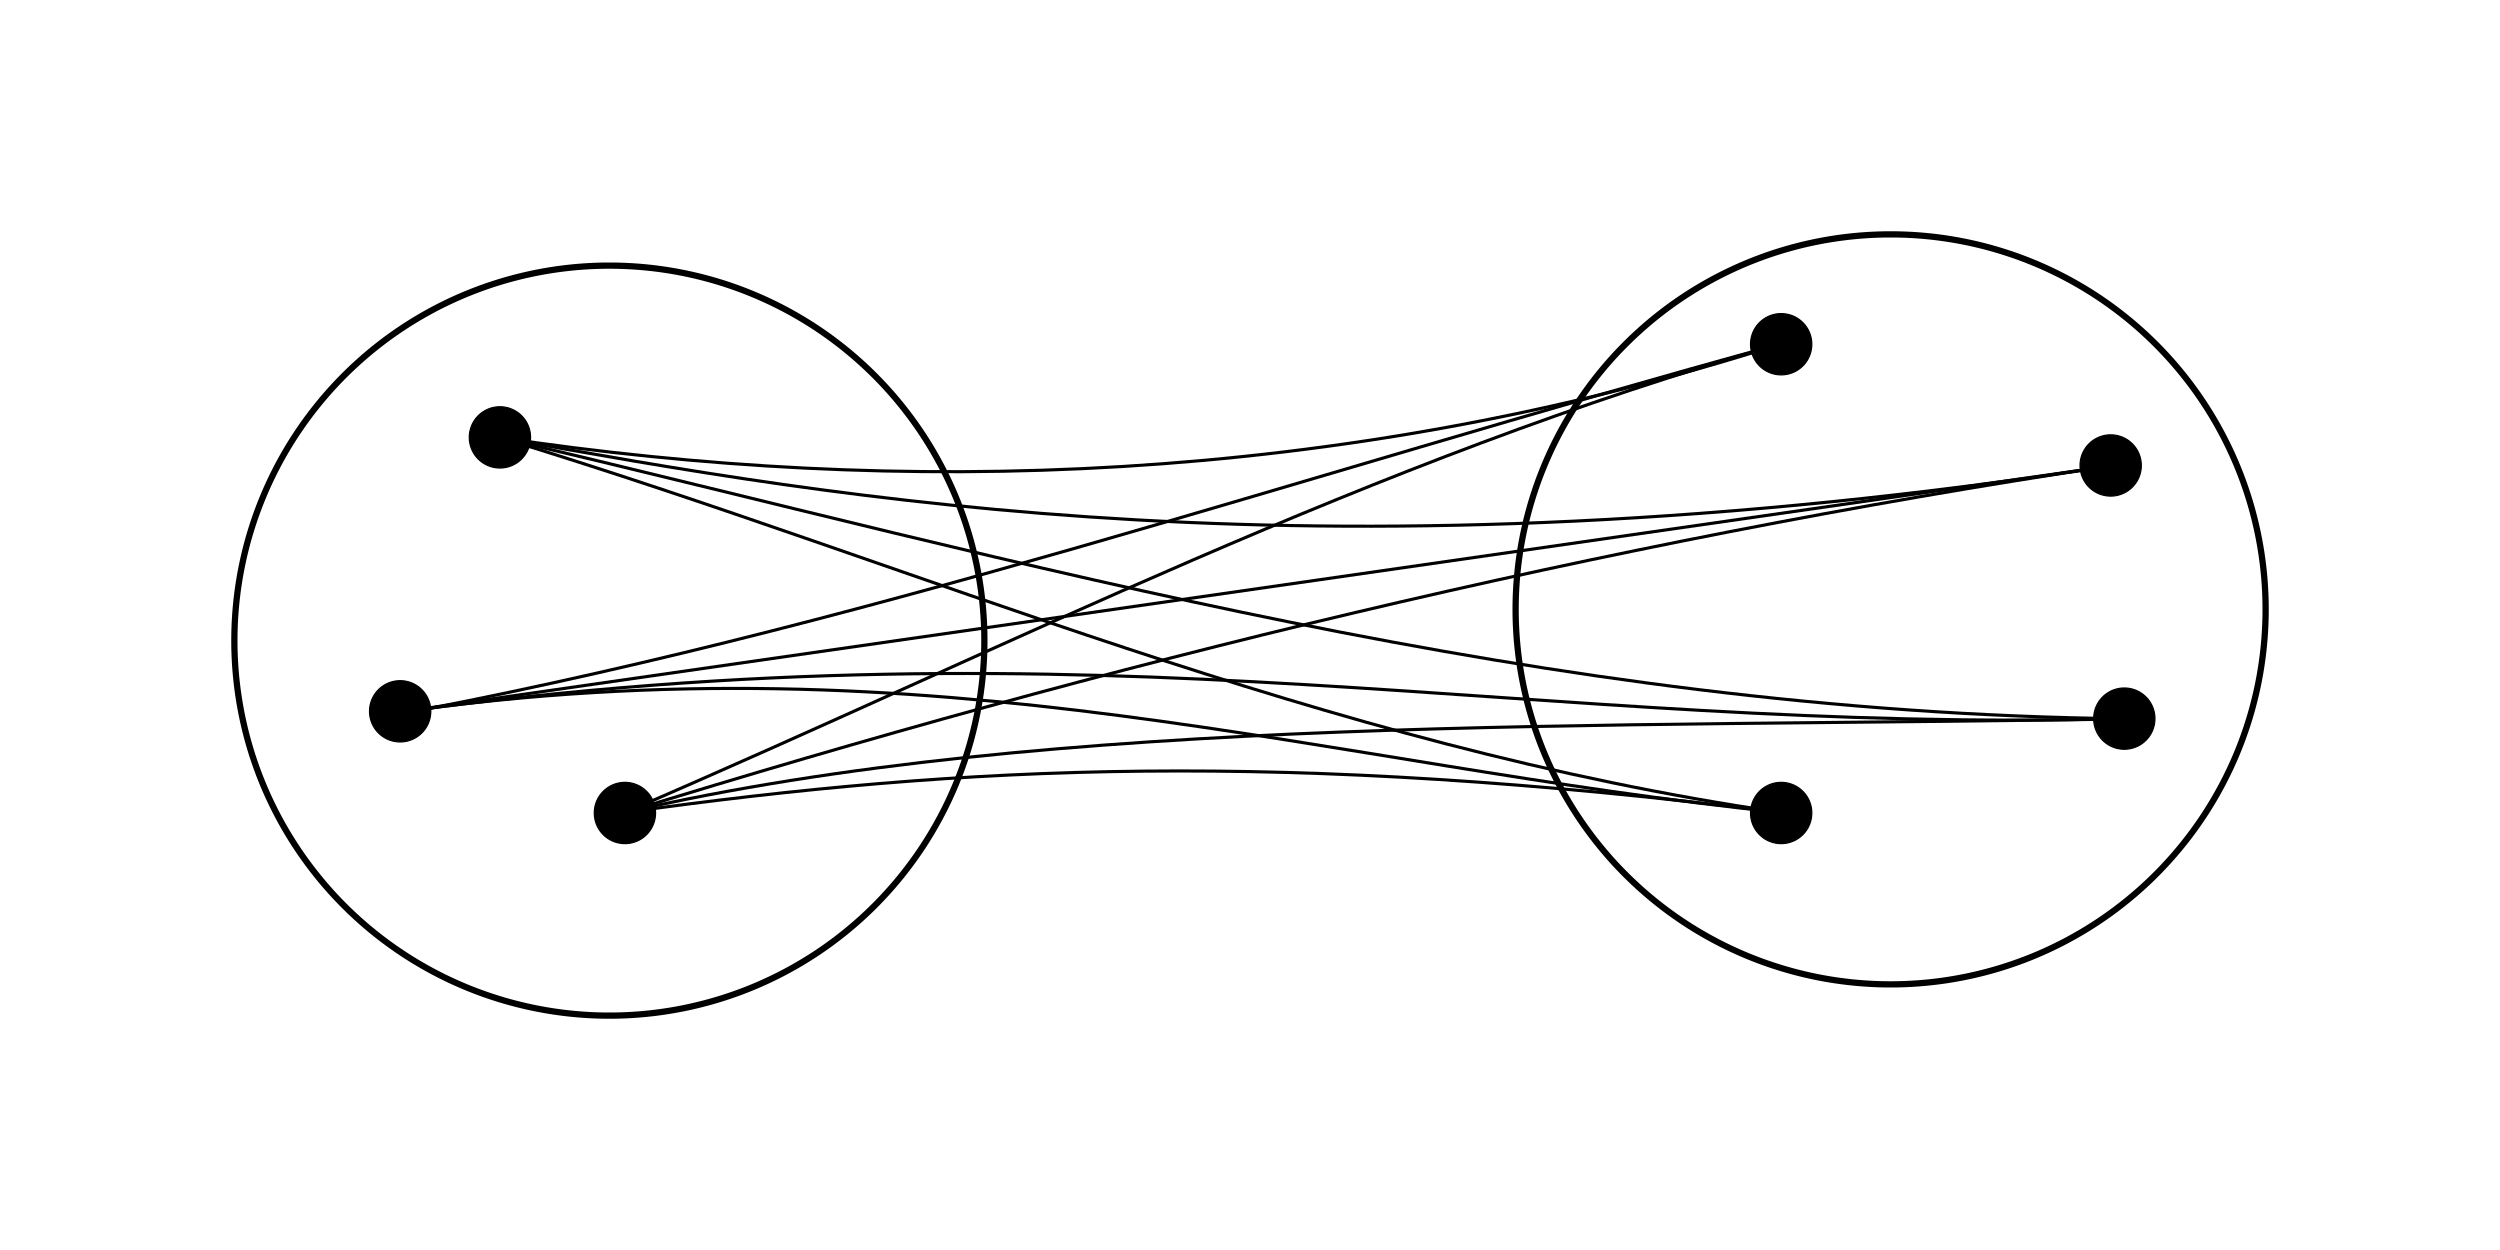 <?xml version="1.0" encoding="UTF-8" standalone="no"?>
<!-- Created with Inkscape (http://www.inkscape.org/) -->
<svg
   xmlns:dc="http://purl.org/dc/elements/1.1/"
   xmlns:cc="http://creativecommons.org/ns#"
   xmlns:rdf="http://www.w3.org/1999/02/22-rdf-syntax-ns#"
   xmlns:svg="http://www.w3.org/2000/svg"
   xmlns="http://www.w3.org/2000/svg"
   xmlns:sodipodi="http://sodipodi.sourceforge.net/DTD/sodipodi-0.dtd"
   xmlns:inkscape="http://www.inkscape.org/namespaces/inkscape"
   width="800"
   height="400"
   id="svg2"
   sodipodi:version="0.32"
   inkscape:version="0.46"
   version="1.0"
   sodipodi:docname="hclust-average.svg"
   inkscape:output_extension="org.inkscape.output.svg.inkscape">
  <defs
     id="defs4">
    <inkscape:perspective
       sodipodi:type="inkscape:persp3d"
       inkscape:vp_x="0 : 526.18109 : 1"
       inkscape:vp_y="0 : 1000 : 0"
       inkscape:vp_z="744.09448 : 526.18109 : 1"
       inkscape:persp3d-origin="372.04724 : 350.78739 : 1"
       id="perspective10" />
  </defs>
  <sodipodi:namedview
     id="base"
     pagecolor="#ffffff"
     bordercolor="#666666"
     borderopacity="1.0"
     gridtolerance="10"
     guidetolerance="10"
     objecttolerance="10"
     inkscape:pageopacity="0.0"
     inkscape:pageshadow="2"
     inkscape:zoom="1.40875"
     inkscape:cx="400"
     inkscape:cy="200"
     inkscape:document-units="px"
     inkscape:current-layer="layer1"
     showgrid="true"
     width="800px"
     inkscape:object-nodes="false"
     inkscape:snap-bbox="true"
     inkscape:window-width="1224"
     inkscape:window-height="980"
     inkscape:window-x="0"
     inkscape:window-y="0">
    <inkscape:grid
       type="xygrid"
       id="grid2650"
       visible="true"
       enabled="true"
       dotted="true" />
  </sodipodi:namedview>
  <g
     inkscape:label="Layer 1"
     inkscape:groupmode="layer"
     id="layer1">
    <path
       sodipodi:type="arc"
       style="fill:none;fill-rule:evenodd;stroke:#000000;stroke-width:2;stroke-linecap:butt;stroke-linejoin:miter;stroke-miterlimit:4;stroke-dasharray:none;stroke-opacity:1"
       id="path2654"
       sodipodi:cx="260"
       sodipodi:cy="310"
       sodipodi:rx="120"
       sodipodi:ry="120"
       d="M 380,310 A 120,120 0 1 1 140,310 A 120,120 0 1 1 380,310 z"
       transform="matrix(1,0,0,-1,-65,515)" />
    <path
       transform="matrix(1,0,0,-1,345,505)"
       d="M 380,310 A 120,120 0 1 1 140,310 A 120,120 0 1 1 380,310 z"
       sodipodi:ry="120"
       sodipodi:rx="120"
       sodipodi:cy="310"
       sodipodi:cx="260"
       id="path3426"
       style="fill:none;fill-rule:evenodd;stroke:#000000;stroke-width:2;stroke-linecap:butt;stroke-linejoin:miter;stroke-miterlimit:4;stroke-dasharray:none;stroke-opacity:1"
       sodipodi:type="arc" />
    <path
       sodipodi:type="arc"
       style="fill:#000000;fill-opacity:1;stroke:#000000;stroke-width:2;stroke-miterlimit:4;stroke-dasharray:none;stroke-opacity:1"
       id="path3430"
       sodipodi:cx="320"
       sodipodi:cy="490"
       sodipodi:rx="50"
       sodipodi:ry="50"
       d="M 370,490 A 50,50 0 1 1 270,490 A 50,50 0 1 1 370,490 z"
       transform="matrix(0.196,0,0,0.196,97.255,43.921)" />
    <path
       sodipodi:type="arc"
       style="fill:#000000;fill-opacity:1;stroke:#000000;stroke-width:2;stroke-miterlimit:4;stroke-dasharray:none;stroke-opacity:1"
       id="path3434"
       sodipodi:cx="320"
       sodipodi:cy="490"
       sodipodi:rx="50"
       sodipodi:ry="50"
       d="M 370,490 A 50,50 0 1 1 270,490 A 50,50 0 1 1 370,490 z"
       transform="matrix(0.196,0,0,0.196,137.255,164.118)" />
    <path
       sodipodi:type="arc"
       style="fill:#000000;fill-opacity:1;stroke:#000000;stroke-width:2;stroke-miterlimit:4;stroke-dasharray:none;stroke-opacity:1"
       id="path3436"
       sodipodi:cx="320"
       sodipodi:cy="490"
       sodipodi:rx="50"
       sodipodi:ry="50"
       d="M 370,490 A 50,50 0 1 1 270,490 A 50,50 0 1 1 370,490 z"
       transform="matrix(0.196,0,0,0.196,65.33,131.581)" />
    <path
       sodipodi:type="arc"
       style="fill:#000000;fill-opacity:1;stroke:#000000;stroke-width:2;stroke-miterlimit:4;stroke-dasharray:none;stroke-opacity:1"
       id="path3438"
       sodipodi:cx="320"
       sodipodi:cy="490"
       sodipodi:rx="50"
       sodipodi:ry="50"
       d="M 370,490 A 50,50 0 1 1 270,490 A 50,50 0 1 1 370,490 z"
       transform="matrix(0.196,0,0,0.196,507.255,164.118)" />
    <path
       sodipodi:type="arc"
       style="fill:#000000;fill-opacity:1;stroke:#000000;stroke-width:2;stroke-miterlimit:4;stroke-dasharray:none;stroke-opacity:1"
       id="path3440"
       sodipodi:cx="320"
       sodipodi:cy="490"
       sodipodi:rx="50"
       sodipodi:ry="50"
       d="M 370,490 A 50,50 0 1 1 270,490 A 50,50 0 1 1 370,490 z"
       transform="matrix(0.196,0,0,0.196,507.255,14.118)" />
    <path
       sodipodi:type="arc"
       style="fill:#000000;fill-opacity:1;stroke:#000000;stroke-width:2;stroke-miterlimit:4;stroke-dasharray:none;stroke-opacity:1"
       id="path3442"
       sodipodi:cx="320"
       sodipodi:cy="490"
       sodipodi:rx="50"
       sodipodi:ry="50"
       d="M 370,490 A 50,50 0 1 1 270,490 A 50,50 0 1 1 370,490 z"
       transform="matrix(0.196,0,0,0.196,617.059,133.921)" />
    <path
       sodipodi:type="arc"
       style="fill:#000000;fill-opacity:1;stroke:#000000;stroke-width:2;stroke-miterlimit:4;stroke-dasharray:none;stroke-opacity:1"
       id="path3446"
       sodipodi:cx="320"
       sodipodi:cy="490"
       sodipodi:rx="50"
       sodipodi:ry="50"
       d="M 370,490 A 50,50 0 1 1 270,490 A 50,50 0 1 1 370,490 z"
       transform="matrix(0.196,0,0,0.196,612.698,52.91)" />
    <path
       style="fill:none;fill-rule:evenodd;stroke:#000000;stroke-width:1;stroke-linecap:butt;stroke-linejoin:miter;stroke-miterlimit:4;stroke-dasharray:none;stroke-opacity:1"
       d="M 127,228 L 676,149"
       id="path3450"
       sodipodi:nodetypes="cc" />
    <path
       sodipodi:nodetypes="cc"
       id="path2451"
       d="M 200,260 C 353.468,212.603 511.191,173.715 676,149"
       style="fill:none;fill-rule:evenodd;stroke:#000000;stroke-width:1;stroke-linecap:butt;stroke-linejoin:miter;stroke-miterlimit:4;stroke-dasharray:none;stroke-opacity:1" />
    <path
       style="fill:none;fill-rule:evenodd;stroke:#000000;stroke-width:1;stroke-linecap:butt;stroke-linejoin:miter;stroke-miterlimit:4;stroke-dasharray:none;stroke-opacity:1"
       d="M 160,140 C 268.028,159.322 423.405,187.976 676,149"
       id="path2453"
       sodipodi:nodetypes="cc" />
    <path
       style="fill:none;fill-rule:evenodd;stroke:#000000;stroke-width:1;stroke-linecap:butt;stroke-linejoin:miter;stroke-miterlimit:4;stroke-dasharray:none;stroke-opacity:1"
       d="M 200,260 C 309.523,244.705 410,240 570,260"
       id="path2455"
       sodipodi:nodetypes="cc" />
    <path
       sodipodi:nodetypes="cc"
       id="path2457"
       d="M 200,260 C 336.968,228.323 512.635,233.068 680,230"
       style="fill:none;fill-rule:evenodd;stroke:#000000;stroke-width:1;stroke-linecap:butt;stroke-linejoin:miter;stroke-miterlimit:4;stroke-dasharray:none;stroke-opacity:1" />
    <path
       style="fill:none;fill-rule:evenodd;stroke:#000000;stroke-width:1;stroke-linecap:butt;stroke-linejoin:miter;stroke-miterlimit:4;stroke-dasharray:none;stroke-opacity:1"
       d="M 200,260 C 321.975,207.556 439.406,146.931 570,110"
       id="path2459"
       sodipodi:nodetypes="cc" />
    <path
       sodipodi:nodetypes="cc"
       id="path2461"
       d="M 160,140 C 287.113,159.128 427.427,155.625 570,110"
       style="fill:none;fill-rule:evenodd;stroke:#000000;stroke-width:1;stroke-linecap:butt;stroke-linejoin:miter;stroke-miterlimit:4;stroke-dasharray:none;stroke-opacity:1" />
    <path
       style="fill:none;fill-rule:evenodd;stroke:#000000;stroke-width:1;stroke-linecap:butt;stroke-linejoin:miter;stroke-miterlimit:4;stroke-dasharray:none;stroke-opacity:1"
       d="M 120,230 C 272.931,201.949 411.666,153.331 570,110"
       id="path2463"
       sodipodi:nodetypes="cc" />
    <path
       sodipodi:nodetypes="cc"
       id="path2465"
       d="M 127,228 C 356.827,196.604 487.271,234.911 680,230"
       style="fill:none;fill-rule:evenodd;stroke:#000000;stroke-width:1;stroke-linecap:butt;stroke-linejoin:miter;stroke-miterlimit:4;stroke-dasharray:none;stroke-opacity:1" />
    <path
       style="fill:none;fill-rule:evenodd;stroke:#000000;stroke-width:1;stroke-linecap:butt;stroke-linejoin:miter;stroke-miterlimit:4;stroke-dasharray:none;stroke-opacity:1"
       d="M 127,228 C 300.654,203.225 422.27,244.763 570,260"
       id="path2467"
       sodipodi:nodetypes="cc" />
    <path
       style="fill:none;fill-rule:evenodd;stroke:#000000;stroke-width:1;stroke-linecap:butt;stroke-linejoin:miter;stroke-miterlimit:4;stroke-dasharray:none;stroke-opacity:1"
       d="M 160,140 C 329.107,179.891 493.054,227.966 680,230"
       id="path3239"
       sodipodi:nodetypes="cc" />
    <path
       sodipodi:nodetypes="cc"
       id="path3241"
       d="M 160,140 C 295.602,181.352 422.626,238.661 570,260"
       style="fill:none;fill-rule:evenodd;stroke:#000000;stroke-width:1;stroke-linecap:butt;stroke-linejoin:miter;stroke-miterlimit:4;stroke-dasharray:none;stroke-opacity:1" />
  </g>
</svg>
